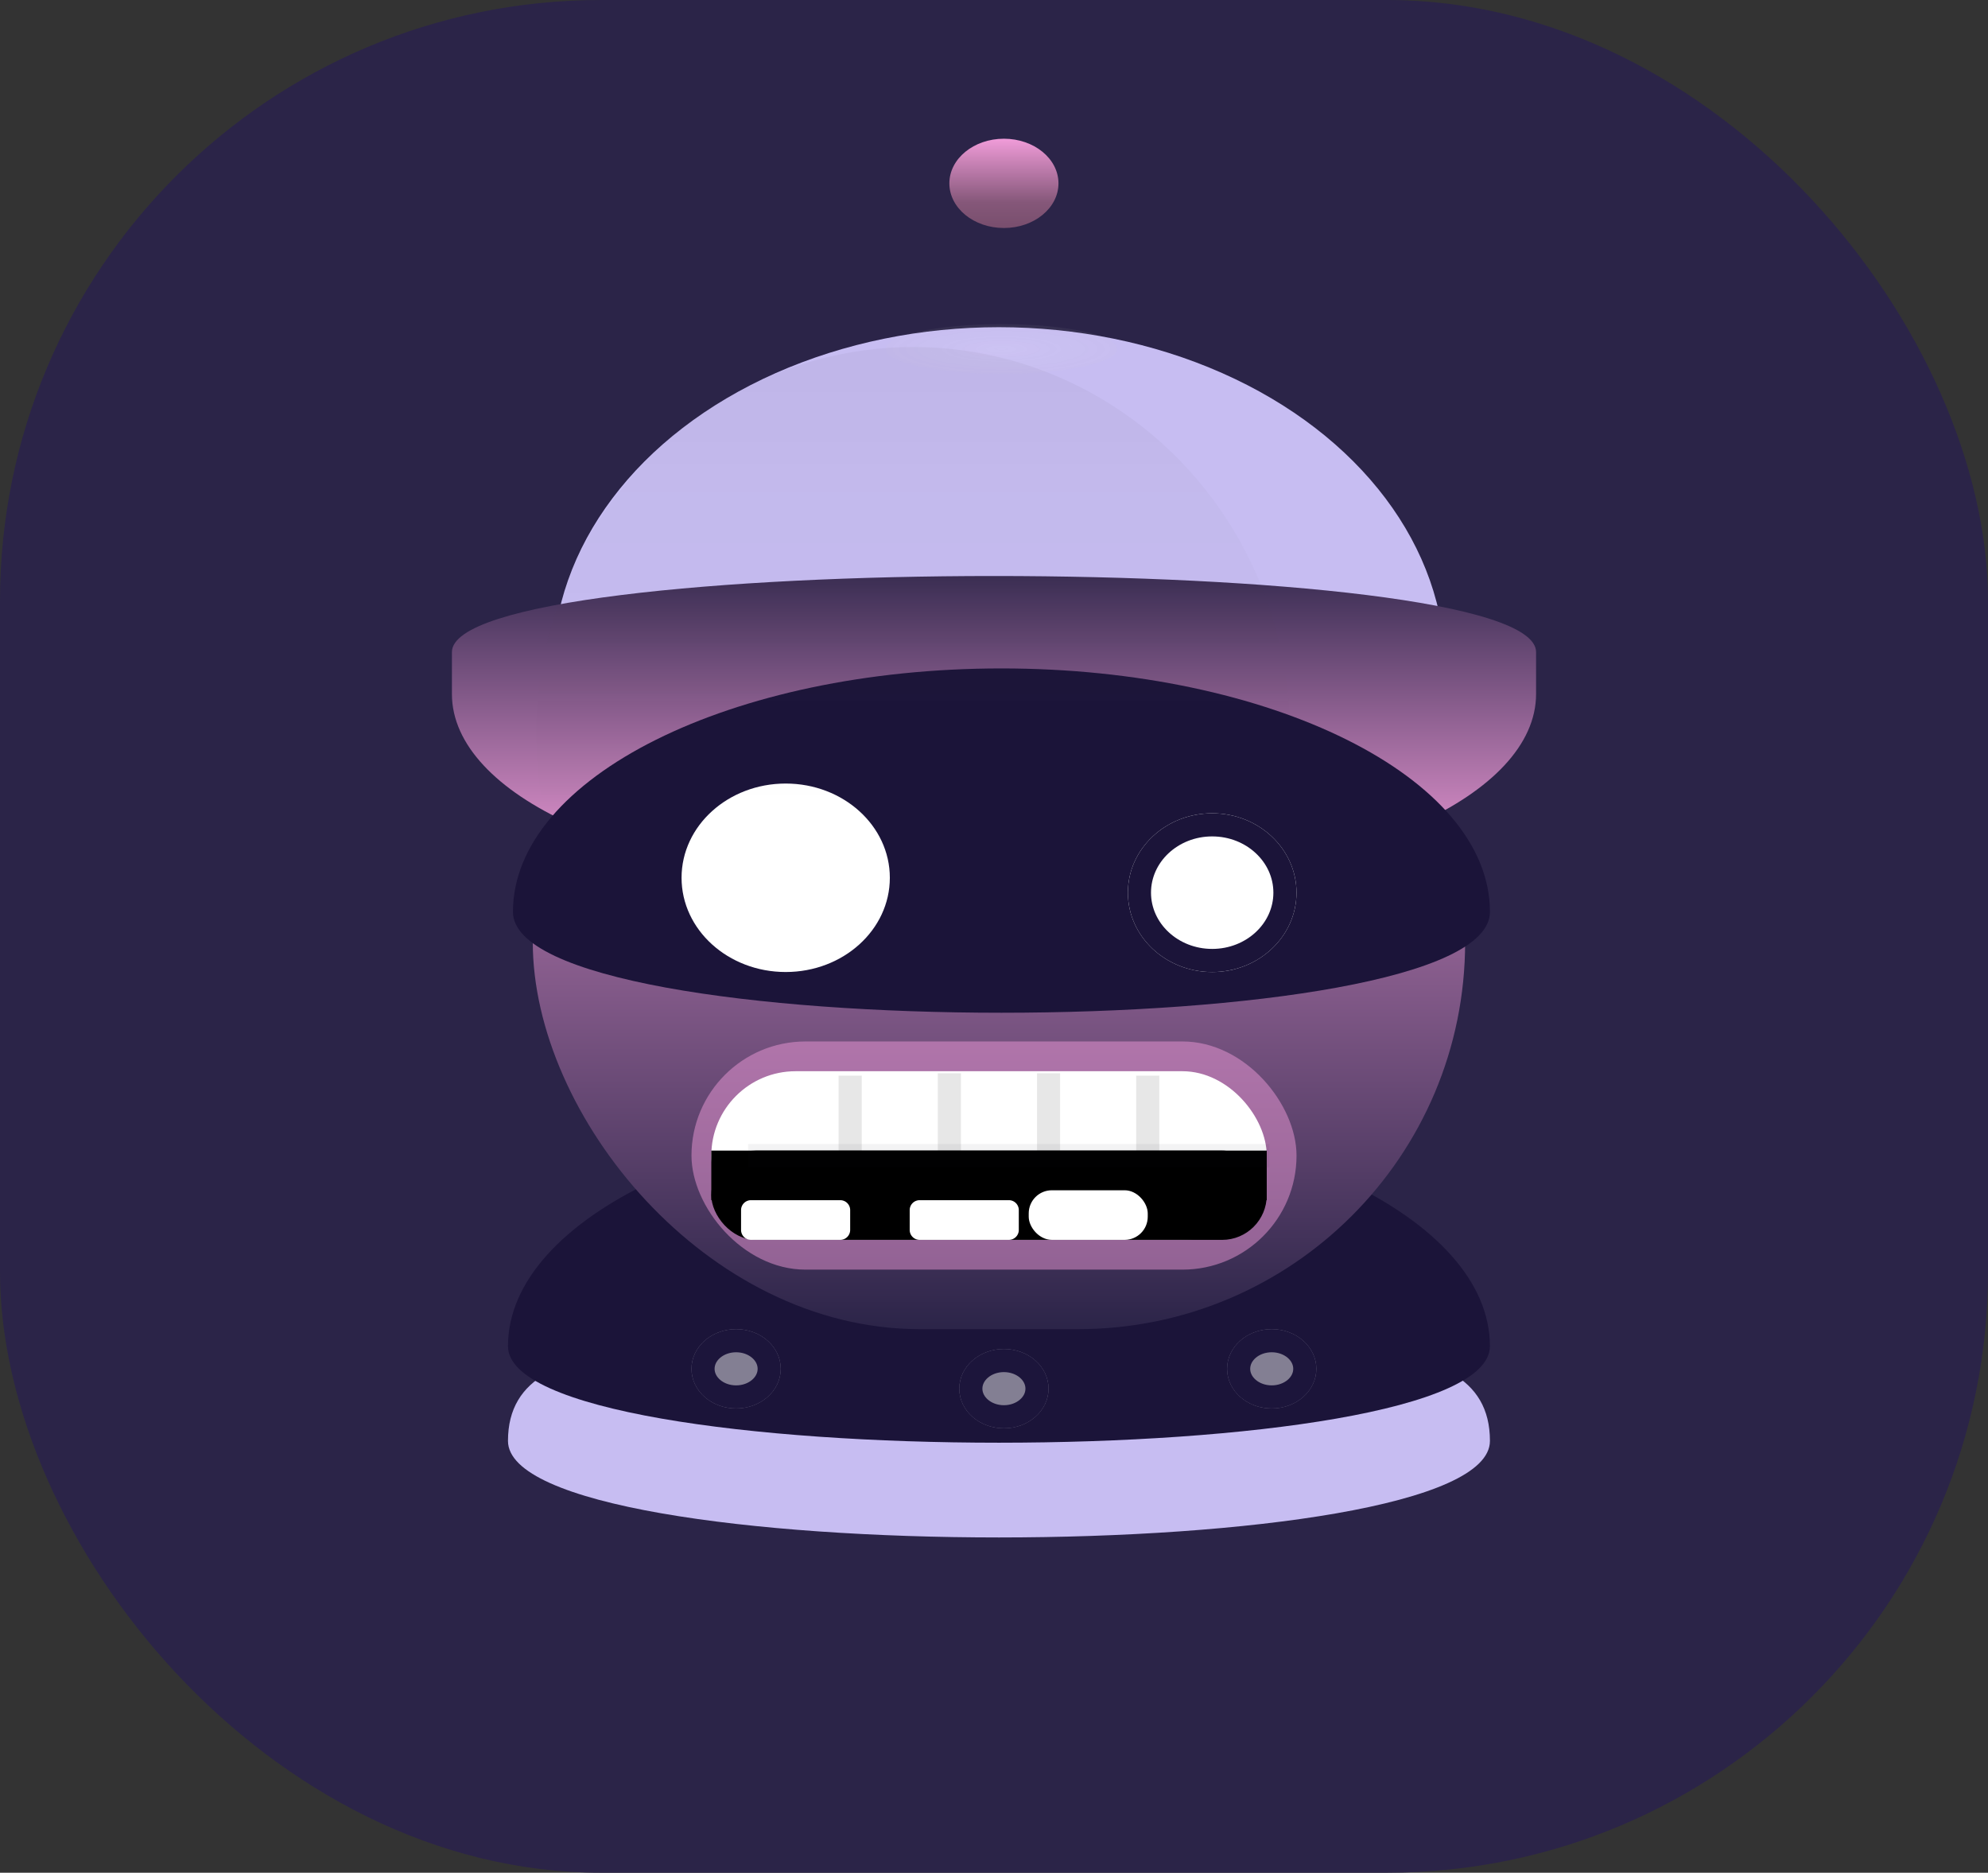 <svg xmlns="http://www.w3.org/2000/svg" xmlns:xlink="http://www.w3.org/1999/xlink" width="86" height="81" viewBox="0 0 86 81">
  <rect x="0" y="0" width="86" height="81" fill="#333333" stroke="none"/>
  <defs>
    <linearGradient id="linear-gradient" x1="0.5" x2="0.5" y2="1" gradientUnits="objectBoundingBox">
      <stop offset="0" stop-color="#f09cd9"/>
      <stop offset="1" stop-color="#2b2448"/>
      <stop offset="1" stop-color="#645f79"/>
    </linearGradient>
    <linearGradient id="linear-gradient-2" y1="1" y2="0" xlink:href="#linear-gradient"/>
    <linearGradient id="linear-gradient-3" x1="0.5" x2="0.5" y2="1" gradientUnits="objectBoundingBox">
      <stop offset="0" stop-color="#f09cd9"/>
      <stop offset="0.716" stop-color="#855779"/>
      <stop offset="1" stop-color="#784e6d"/>
    </linearGradient>
    <radialGradient id="radial-gradient" cx="0.5" cy="0.5" r="1.427" gradientTransform="translate(0 0)" gradientUnits="objectBoundingBox">
      <stop offset="0" stop-color="#fff"/>
      <stop offset="1" stop-color="gray" stop-opacity="0.098"/>
    </radialGradient>
    <linearGradient id="linear-gradient-4" x1="0.5" x2="0.5" y2="1" gradientUnits="objectBoundingBox">
      <stop offset="0"/>
      <stop offset="0.61" stop-color="#484848" stop-opacity="0"/>
      <stop offset="1" stop-color="#545454" stop-opacity="0"/>
    </linearGradient>
  </defs>
  <g id="Group_21" data-name="Group 21" transform="translate(-255 -293)">
    <rect id="Rectangle_76" data-name="Rectangle 76" width="86" height="81" rx="26" transform="translate(255 293)" fill="#2b2448"/>
    <g id="Group_19" data-name="Group 19" transform="translate(-3301.95 -3932.003)">
      <g id="Group_16" data-name="Group 16" transform="translate(3576.5 4231.003)">
        <rect id="Rectangle_79" data-name="Rectangle 79" width="3.004" height="15.447" rx="1.502" transform="translate(22.377 1.716)" fill="#2b2448"/>
        <path id="Path_29" data-name="Path 29" d="M21.318,14.417c11.73,0,21.161-1.839,21.161,3.727S0,23.711,0,18.144,9.588,14.417,21.318,14.417Z" transform="translate(2.425 38.18)" fill="#c7bdf2"/>
        <path id="Path_30" data-name="Path 30" d="M21.239,0c11.73,0,21.239,4.513,21.239,10.079S0,15.646,0,10.079,9.509,0,21.239,0Z" transform="translate(2.425 42.147)" fill="#1b1439"/>
        <rect id="Rectangle_80" data-name="Rectangle 80" width="40.333" height="33.468" rx="16.734" transform="translate(3.498 18.021)" fill="url(#linear-gradient)"/>
        <ellipse id="Ellipse_20" data-name="Ellipse 20" cx="19.308" cy="14.803" rx="19.308" ry="14.803" transform="translate(4.356 8.152)" fill="#c7bdf2"/>
        <path id="Path_31" data-name="Path 31" d="M17.463,13.037H29.437C39.081,13.037,46.9,9.484,46.9,5.1V3.287C46.9-1.1,0-1.1,0,3.287V5.1C0,9.484,7.818,13.037,17.463,13.037Z" transform="translate(0 18.917)" fill="url(#linear-gradient-2)"/>
        <path id="Path_32" data-name="Path 32" d="M21.132,0C32.8,0,42.264,4.715,42.264,10.531S0,16.347,0,10.531,9.461,0,21.132,0Z" transform="translate(2.64 22.911)" fill="#1b1439"/>
        <g id="Ellipse_21" data-name="Ellipse 21" transform="translate(10.363 51.489)" fill="#fff" stroke="#1d153e" stroke-width="1" opacity="0.454">
          <ellipse cx="1.931" cy="1.716" rx="1.931" ry="1.716" stroke="none"/>
          <ellipse cx="1.931" cy="1.716" rx="1.431" ry="1.216" fill="none"/>
        </g>
        <rect id="Rectangle_81" data-name="Rectangle 81" width="26.174" height="9.869" rx="4.934" transform="translate(10.363 39.046)" fill="#f09cd9" opacity="0.484"/>
        <g id="Ellipse_22" data-name="Ellipse 22" transform="translate(21.948 52.347)" fill="#fff" stroke="#1d153e" stroke-width="1" opacity="0.454">
          <ellipse cx="1.931" cy="1.716" rx="1.931" ry="1.716" stroke="none"/>
          <ellipse cx="1.931" cy="1.716" rx="1.431" ry="1.216" fill="none"/>
        </g>
        <g id="Ellipse_23" data-name="Ellipse 23" transform="translate(33.533 51.489)" fill="#fff" stroke="#1d153e" stroke-width="1" opacity="0.454">
          <ellipse cx="1.931" cy="1.716" rx="1.931" ry="1.716" stroke="none"/>
          <ellipse cx="1.931" cy="1.716" rx="1.431" ry="1.216" fill="none"/>
        </g>
        <rect id="Rectangle_82" data-name="Rectangle 82" width="24.028" height="7.294" rx="3.647" transform="translate(11.221 40.333)" fill="#fff"/>
        <rect id="Rectangle_83" data-name="Rectangle 83" width="24.028" height="2.145" transform="translate(11.221 43.766)"/>
        <rect id="Rectangle_84" data-name="Rectangle 84" width="24.028" height="3.862" rx="1.931" transform="translate(11.221 43.766)"/>
        <ellipse id="Ellipse_24" data-name="Ellipse 24" cx="2.36" cy="1.931" rx="2.36" ry="1.931" transform="translate(21.519 0)" fill="url(#linear-gradient-3)"/>
        <ellipse id="Ellipse_25" data-name="Ellipse 25" cx="4.505" cy="4.076" rx="4.505" ry="4.076" transform="translate(9.934 27.89)" fill="#fff"/>
        <g id="Ellipse_26" data-name="Ellipse 26" transform="translate(29.242 29.177)" fill="#fff" stroke="#1b1439" stroke-width="1">
          <ellipse cx="3.647" cy="3.433" rx="3.647" ry="3.433" stroke="none"/>
          <ellipse cx="3.647" cy="3.433" rx="3.147" ry="2.933" fill="none"/>
        </g>
        <path id="Path_33" data-name="Path 33" d="M-.749.5H21.8" transform="translate(13.564 43.48)" fill="none" stroke="#1b1439" stroke-width="1" opacity="0.052"/>
        <rect id="Rectangle_85" data-name="Rectangle 85" width="5.149" height="2.145" rx="1" transform="translate(24.952 45.482)" fill="#fff"/>
        <path id="Path_34" data-name="Path 34" d="M.429,0H4.291A.429.429,0,0,1,4.72.429v.858a.429.429,0,0,1-.429.429H.429A.429.429,0,0,1,0,1.287V.429A.429.429,0,0,1,.429,0Z" transform="translate(19.803 45.911)" fill="#fff"/>
        <path id="Path_35" data-name="Path 35" d="M.429,0H4.291A.429.429,0,0,1,4.72.429v.858a.429.429,0,0,1-.429.429H.429A.429.429,0,0,1,0,1.287V.429A.429.429,0,0,1,.429,0Z" transform="translate(12.508 45.911)" fill="#fff"/>
        <path id="Path_36" data-name="Path 36" d="M3592,4332.9v-3.46" transform="translate(-3574.772 -4288.916)" fill="none" stroke="#000" stroke-width="1" opacity="0.094"/>
        <path id="Path_37" data-name="Path 37" d="M3592,4332.9v-3.46" transform="translate(-3570.481 -4289.019)" fill="none" stroke="#000" stroke-width="1" opacity="0.094"/>
        <path id="Path_38" data-name="Path 38" d="M3592,4332.9v-3.46" transform="translate(-3566.19 -4289.019)" fill="none" stroke="#000" stroke-width="1" opacity="0.094"/>
        <path id="Path_39" data-name="Path 39" d="M3592,4332.9v-3.46" transform="translate(-3561.899 -4288.916)" fill="none" stroke="#000" stroke-width="1" opacity="0.094"/>
        <ellipse id="Ellipse_27" data-name="Ellipse 27" cx="1.073" cy="5.007" rx="1.073" ry="5.007" transform="translate(28.779 8.02) rotate(90)" opacity="0.09" fill="url(#radial-gradient)"/>
      </g>
      <ellipse id="Ellipse_28" data-name="Ellipse 28" cx="16.305" cy="16.734" rx="16.305" ry="16.734" transform="translate(3580.147 4240.012)" opacity="0.037" fill="url(#linear-gradient-4)"/>
    </g>
  </g>
</svg>
